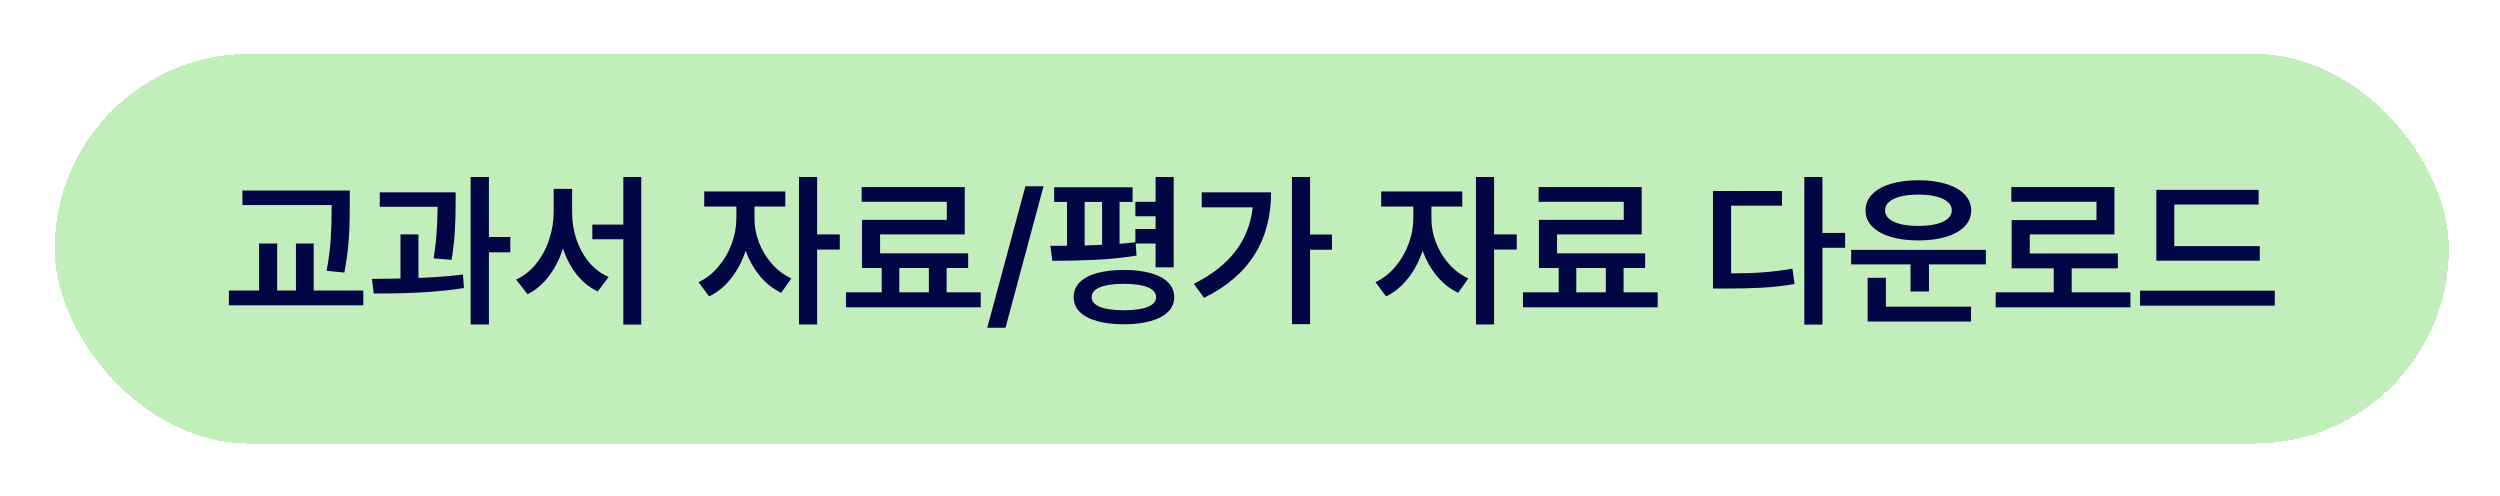 <svg width="449" height="89" viewBox="0 0 449 89" fill="none" xmlns="http://www.w3.org/2000/svg">
<g filter="url(#filter0_d_65_46959)">
<rect x="9.815" y="5.663" width="430" height="70" rx="35" fill="#C2EEBB" shape-rendering="crispEdges"/>
<rect x="7.315" y="3.163" width="435" height="75" rx="37.5" stroke="white" stroke-width="5" shape-rendering="crispEdges"/>
<path d="M62.818 32.913C62.818 34.397 62.799 35.676 62.76 36.75C62.73 37.825 62.647 39.06 62.511 40.456C62.374 41.843 62.154 43.342 61.851 44.954L58.658 44.631C59.058 42.473 59.307 40.53 59.405 38.801C59.513 37.073 59.566 35.11 59.566 32.913V32.825H43.541V30.217H62.818V32.913ZM65.25 50.842H41.109V48.176H46.529V39.739H49.781V48.176H53.15V39.739H56.343V48.176H65.25V50.842ZM81.832 32.414C81.832 34.153 81.788 35.798 81.7 37.351C81.622 38.894 81.422 40.666 81.099 42.668L77.877 42.405C78.16 40.608 78.346 38.987 78.433 37.541C78.531 36.096 78.585 34.631 78.594 33.147H68.209V30.54H81.832V32.414ZM75.152 45.92C78.16 45.803 80.826 45.598 83.15 45.305L83.326 47.737C79.244 48.381 74.244 48.704 68.326 48.704H67.125L66.802 46.096C69.088 46.077 70.797 46.052 71.929 46.023V38.098H75.152V45.92ZM87.808 38.567H91.646V41.321H87.808V54.27H84.527V27.786H87.808V38.567ZM102.75 34.143C102.75 35.803 103.004 37.41 103.511 38.962C104.029 40.505 104.781 41.873 105.767 43.064C106.763 44.255 107.945 45.149 109.312 45.745L107.349 48.352C105.885 47.639 104.62 46.614 103.555 45.276C102.501 43.938 101.685 42.385 101.109 40.618C100.513 42.493 99.674 44.143 98.59 45.569C97.515 46.995 96.236 48.088 94.752 48.85L92.701 46.213C94.097 45.559 95.299 44.602 96.304 43.342C97.32 42.083 98.092 40.652 98.619 39.05C99.156 37.449 99.429 35.813 99.439 34.143V29.924H102.75V34.143ZM115.172 54.299H111.949V38.977H106.383V36.34H111.949V27.786H115.172V54.299ZM135.504 35.315C135.504 36.702 135.767 38.098 136.295 39.504C136.832 40.911 137.598 42.19 138.594 43.342C139.6 44.495 140.777 45.383 142.125 46.008L140.308 48.586C138.853 47.903 137.579 46.902 136.485 45.583C135.391 44.255 134.537 42.737 133.922 41.028C133.306 42.893 132.432 44.548 131.3 45.994C130.167 47.439 128.853 48.518 127.359 49.231L125.455 46.682C126.812 46.038 128.004 45.105 129.029 43.884C130.064 42.663 130.855 41.301 131.402 39.797C131.959 38.293 132.242 36.799 132.252 35.315V33.088H126.48V30.393H141.041V33.088H135.504V35.315ZM146.754 38.098H150.826V40.823H146.754V54.27H143.502V27.786H146.754V38.098ZM176.138 51.194H151.939V48.498H158.355V44.133H154.81V35.491H170.045V32.239H154.752V29.602H173.267V38.098H158.062V41.496H173.883V44.133H170.015V48.498H176.138V51.194ZM166.822 48.498V44.133H161.519V48.498H166.822ZM180.592 54.856H177.31L184.166 29.456H187.418L180.592 54.856ZM203.414 32.268H201.07V39.783C202.144 39.705 203.092 39.612 203.912 39.504V37.131H207.545V34.846H203.912V32.239H207.545V27.786H210.797V44.016H207.545V39.739H203.985L204.117 41.907C201.861 42.278 199.449 42.527 196.881 42.654C194.322 42.781 191.695 42.844 189 42.844L188.648 40.149L191.636 40.134V32.268H189.322V29.631H203.414V32.268ZM201.832 44.485C203.717 44.485 205.333 44.675 206.68 45.056C208.038 45.437 209.078 45.994 209.801 46.726C210.523 47.458 210.885 48.342 210.885 49.377C210.885 50.383 210.523 51.252 209.801 51.985C209.078 52.717 208.038 53.274 206.68 53.655C205.323 54.045 203.707 54.241 201.832 54.241C199.967 54.241 198.355 54.045 196.998 53.655C195.65 53.274 194.615 52.717 193.892 51.985C193.179 51.252 192.828 50.383 192.838 49.377C192.828 48.342 193.179 47.458 193.892 46.726C194.605 45.994 195.635 45.437 196.983 45.056C198.341 44.675 199.957 44.485 201.832 44.485ZM201.832 46.975C199.976 46.975 198.551 47.18 197.554 47.59C196.558 48 196.06 48.596 196.06 49.377C196.06 50.139 196.558 50.72 197.554 51.12C198.551 51.521 199.976 51.721 201.832 51.721C203.697 51.721 205.128 51.521 206.124 51.12C207.13 50.72 207.633 50.139 207.633 49.377C207.633 48.596 207.135 48 206.138 47.59C205.142 47.18 203.707 46.975 201.832 46.975ZM194.801 40.09C195.484 40.071 196.529 40.032 197.935 39.973V32.268H194.801V40.09ZM235.289 38.127H239.215V40.852H235.289V54.211H232.037V27.786H235.289V38.127ZM228.287 30.54C228.287 39.231 224.273 45.549 216.246 49.495L214.4 46.975C217.623 45.373 220.108 43.435 221.856 41.16C223.614 38.884 224.659 36.243 224.991 33.235H215.836V30.54H228.287ZM257.086 35.315C257.086 36.702 257.349 38.098 257.877 39.504C258.414 40.911 259.18 42.19 260.177 43.342C261.182 44.495 262.359 45.383 263.707 46.008L261.89 48.586C260.435 47.903 259.161 46.902 258.067 45.583C256.973 44.255 256.119 42.737 255.504 41.028C254.888 42.893 254.014 44.548 252.882 45.994C251.749 47.439 250.435 48.518 248.941 49.231L247.037 46.682C248.394 46.038 249.586 45.105 250.611 43.884C251.646 42.663 252.437 41.301 252.984 39.797C253.541 38.293 253.824 36.799 253.834 35.315V33.088H248.062V30.393H262.623V33.088H257.086V35.315ZM268.336 38.098H272.408V40.823H268.336V54.27H265.084V27.786H268.336V38.098ZM297.72 51.194H273.521V48.498H279.937V44.133H276.392V35.491H291.627V32.239H276.334V29.602H294.849V38.098H279.644V41.496H295.465V44.133H291.597V48.498H297.72V51.194ZM288.404 48.498V44.133H283.101V48.498H288.404ZM327.31 37.834H331.383V40.5H327.31V54.299H324.058V27.786H327.31V37.834ZM320.045 32.942H310.904V45.1C313.043 45.1 314.971 45.037 316.69 44.91C318.409 44.783 320.152 44.563 321.92 44.25L322.301 47.004C320.386 47.336 318.492 47.556 316.617 47.663C314.752 47.771 312.496 47.825 309.849 47.825H307.652V30.305H320.045V32.942ZM356.666 43.489H346.441V48.352H343.131V43.489H332.467V40.881H356.666V43.489ZM354 53.743H335.426V45.891H338.707V51.077H354V53.743ZM344.537 28.372C346.431 28.372 348.092 28.591 349.517 29.031C350.953 29.47 352.061 30.1 352.843 30.92C353.634 31.731 354.029 32.688 354.029 33.791C354.029 34.895 353.634 35.852 352.843 36.663C352.061 37.473 350.953 38.098 349.517 38.538C348.092 38.967 346.431 39.182 344.537 39.182C342.642 39.182 340.977 38.967 339.542 38.538C338.116 38.098 337.008 37.473 336.217 36.663C335.435 35.852 335.045 34.895 335.045 33.791C335.045 32.688 335.435 31.731 336.217 30.92C337.008 30.1 338.116 29.47 339.542 29.031C340.977 28.591 342.642 28.372 344.537 28.372ZM344.537 30.95C343.326 30.95 342.266 31.062 341.358 31.287C340.46 31.511 339.766 31.838 339.278 32.268C338.79 32.688 338.551 33.196 338.56 33.791C338.551 34.368 338.79 34.866 339.278 35.286C339.766 35.706 340.46 36.028 341.358 36.252C342.266 36.467 343.326 36.575 344.537 36.575C345.758 36.575 346.817 36.467 347.716 36.252C348.624 36.028 349.322 35.706 349.81 35.286C350.299 34.866 350.543 34.368 350.543 33.791C350.543 33.196 350.299 32.688 349.81 32.268C349.322 31.838 348.624 31.511 347.716 31.287C346.817 31.062 345.758 30.95 344.537 30.95ZM382.623 51.194H358.424V48.498H368.853V44.192H361.295V35.52H376.529V32.239H361.236V29.602H379.752V38.098H364.547V41.526H380.367V44.192H372.076V48.498H382.623V51.194ZM405.855 42.815H387.281V30.1H405.65V32.737H390.504V40.208H405.855V42.815ZM408.551 50.901H384.351V48.206H408.551V50.901Z" fill="#000543"/>
</g>
<defs>
<filter id="filter0_d_65_46959" x="0.815" y="0.663" width="448" height="88" filterUnits="userSpaceOnUse" color-interpolation-filters="sRGB">
<feFlood flood-opacity="0" result="BackgroundImageFix"/>
<feColorMatrix in="SourceAlpha" type="matrix" values="0 0 0 0 0 0 0 0 0 0 0 0 0 0 0 0 0 0 127 0" result="hardAlpha"/>
<feOffset dy="4"/>
<feGaussianBlur stdDeviation="2"/>
<feComposite in2="hardAlpha" operator="out"/>
<feColorMatrix type="matrix" values="0 0 0 0 0 0 0 0 0 0 0 0 0 0 0 0 0 0 0.05 0"/>
<feBlend mode="normal" in2="BackgroundImageFix" result="effect1_dropShadow_65_46959"/>
<feBlend mode="normal" in="SourceGraphic" in2="effect1_dropShadow_65_46959" result="shape"/>
</filter>
</defs>
</svg>
